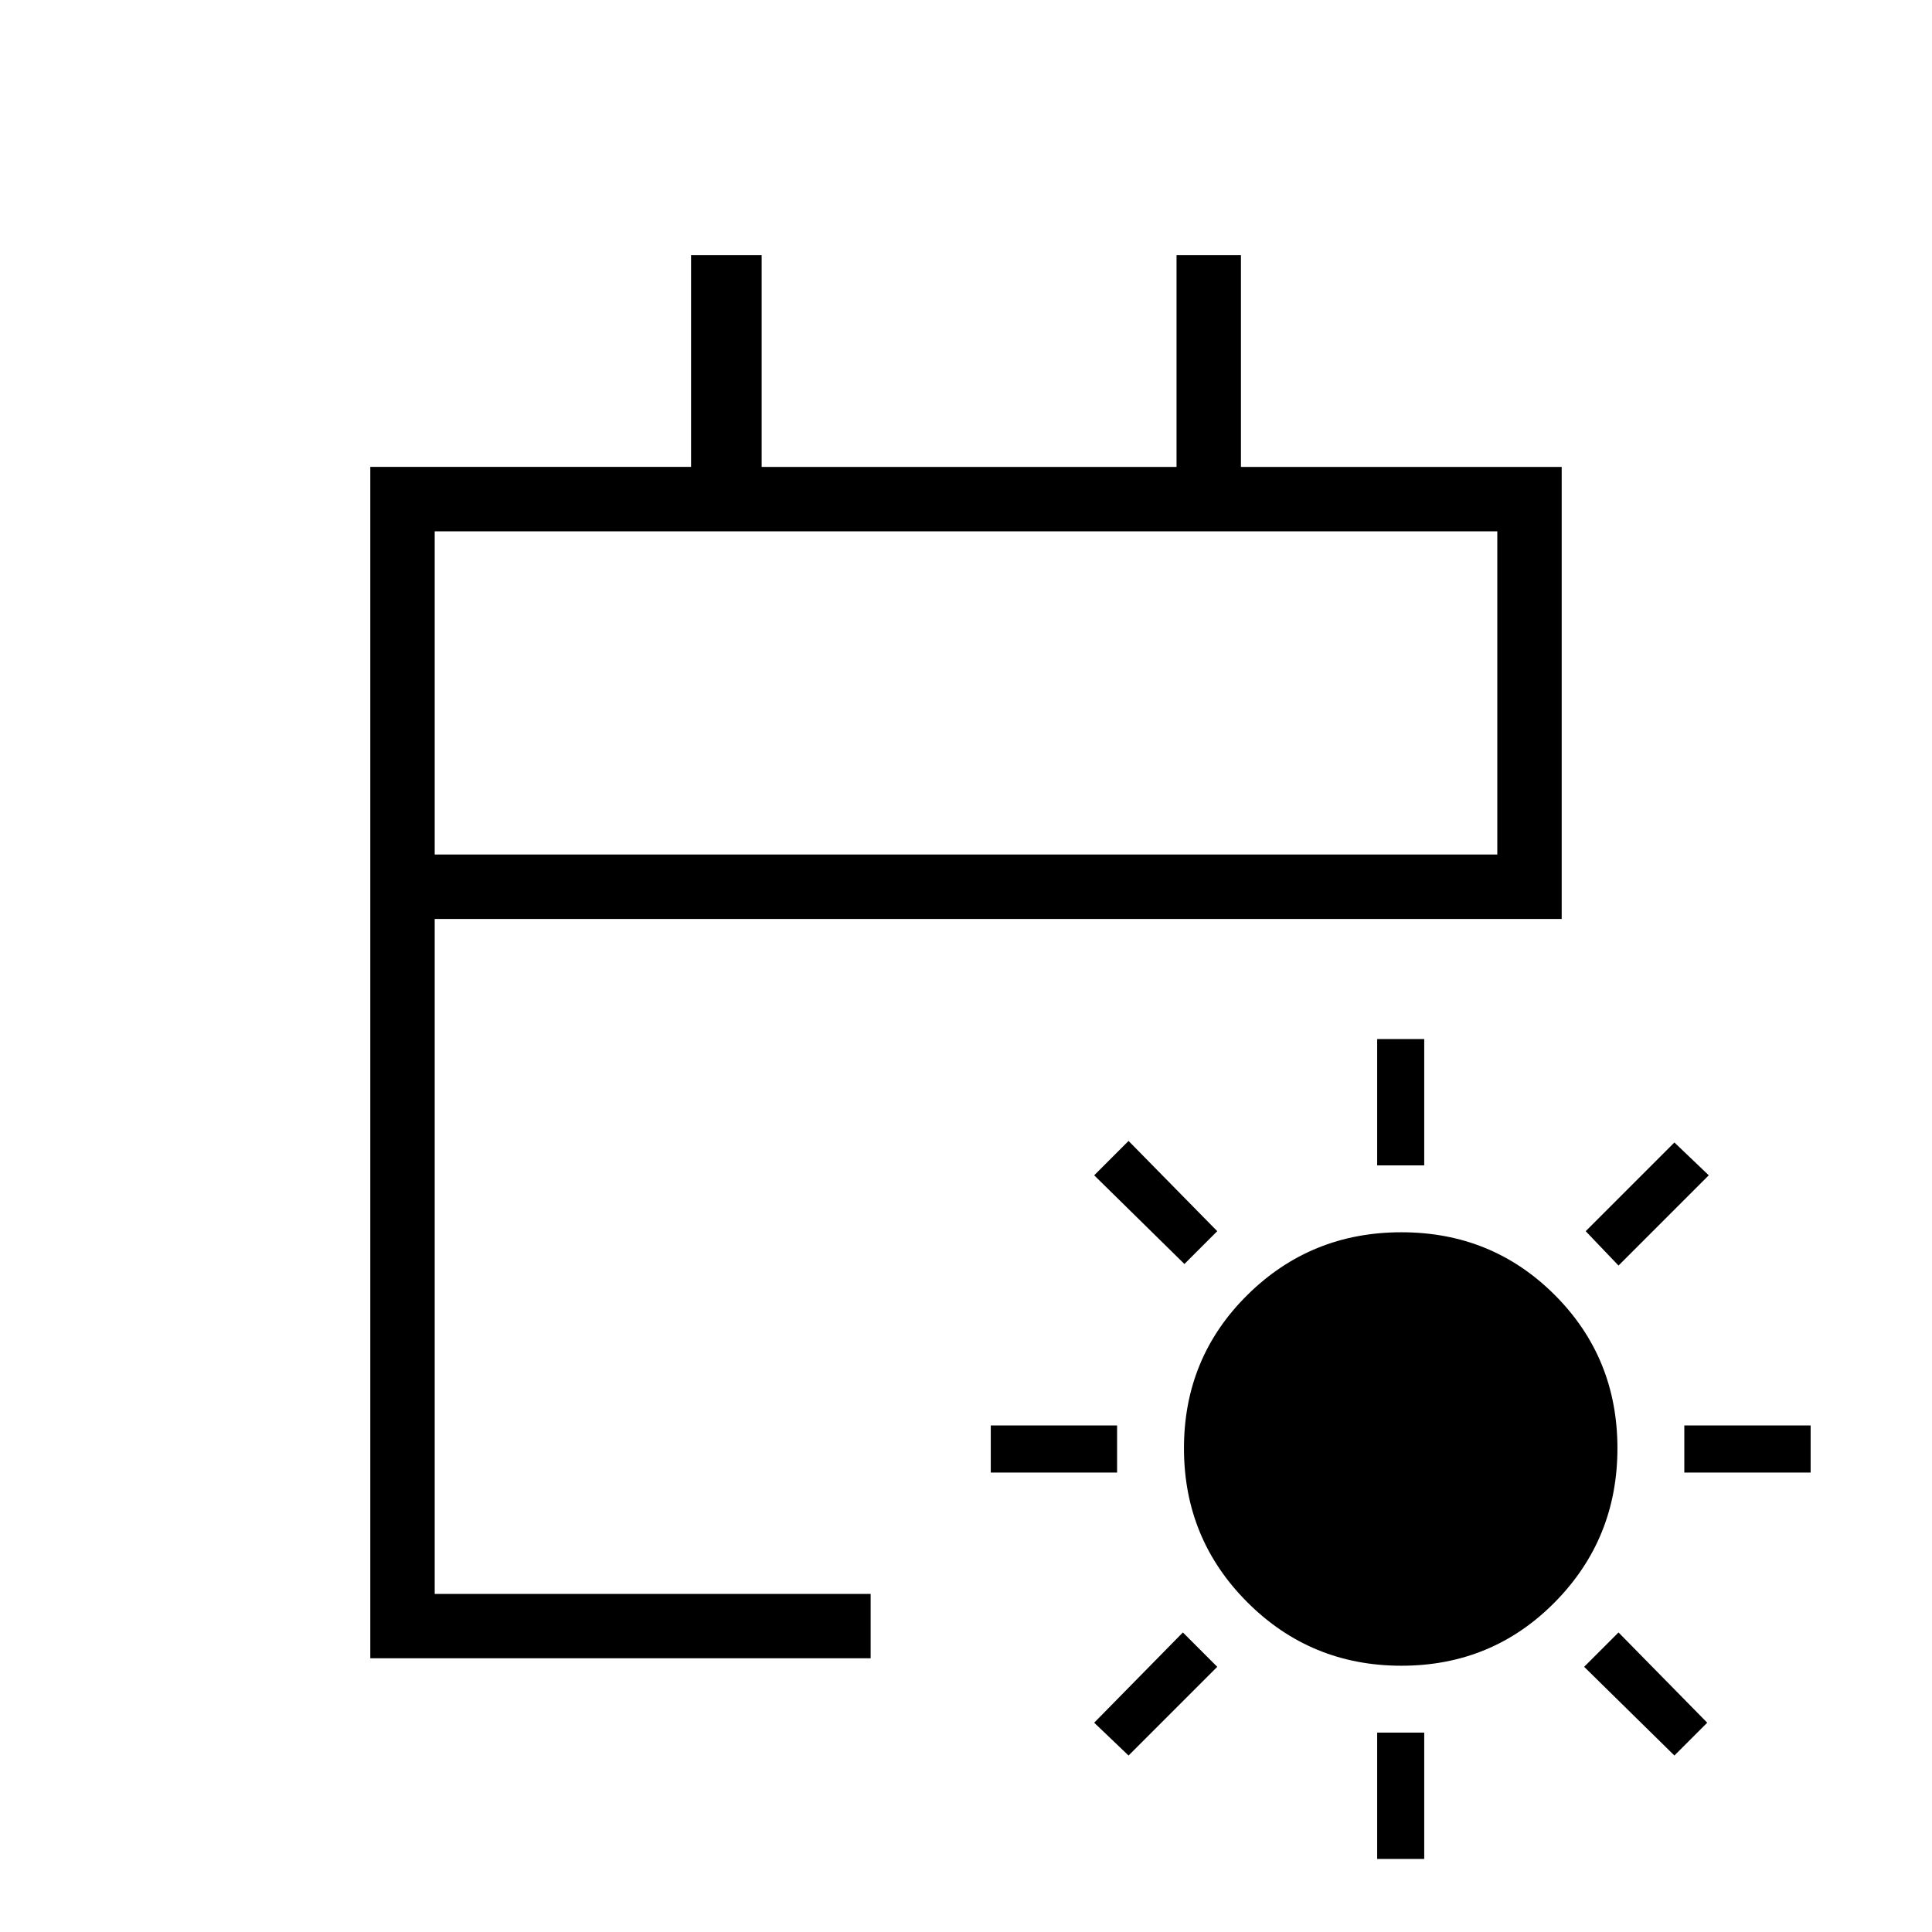 <svg xmlns="http://www.w3.org/2000/svg" height="20" viewBox="0 -960 960 960" width="20"><path d="M696.362-132.308q-45.023 0-76.539-31.515-31.515-31.516-31.515-76.539t31.515-76.177q31.516-31.153 76.539-31.153t76.177 31.153q31.153 31.154 31.153 76.177 0 45.023-31.153 76.539-31.154 31.515-76.177 31.515Zm-12.054-248.615v-62.769h23.384v62.769h-23.384Zm0 344.615v-62.769h23.384v62.77h-23.384Zm119.923-294.846-16.308-17.077L832-392.308 849.077-376l-44.846 44.846ZM560.769-87.692 543.692-104l44.077-44.846 17.077 17.077-44.077 44.077Zm276.154-140.616v-23.384h62.769v23.384h-62.769Zm-344.615 0v-23.384h62.769v23.384h-62.769ZM832-87.692l-44.846-44.077 17.077-17.077L848.308-104 832-87.692ZM588.538-331.923 543.692-376l17.077-17.077 44.077 44.846-16.308 16.308ZM184-136v-592h159.384v-105.231h35.077V-728h206.154v-105.231h32.001V-728H776v224.615H216V-168h216.615v32H184Zm32-399.385h528V-696H216v160.615Zm0 0V-696v160.615Z"/></svg>
